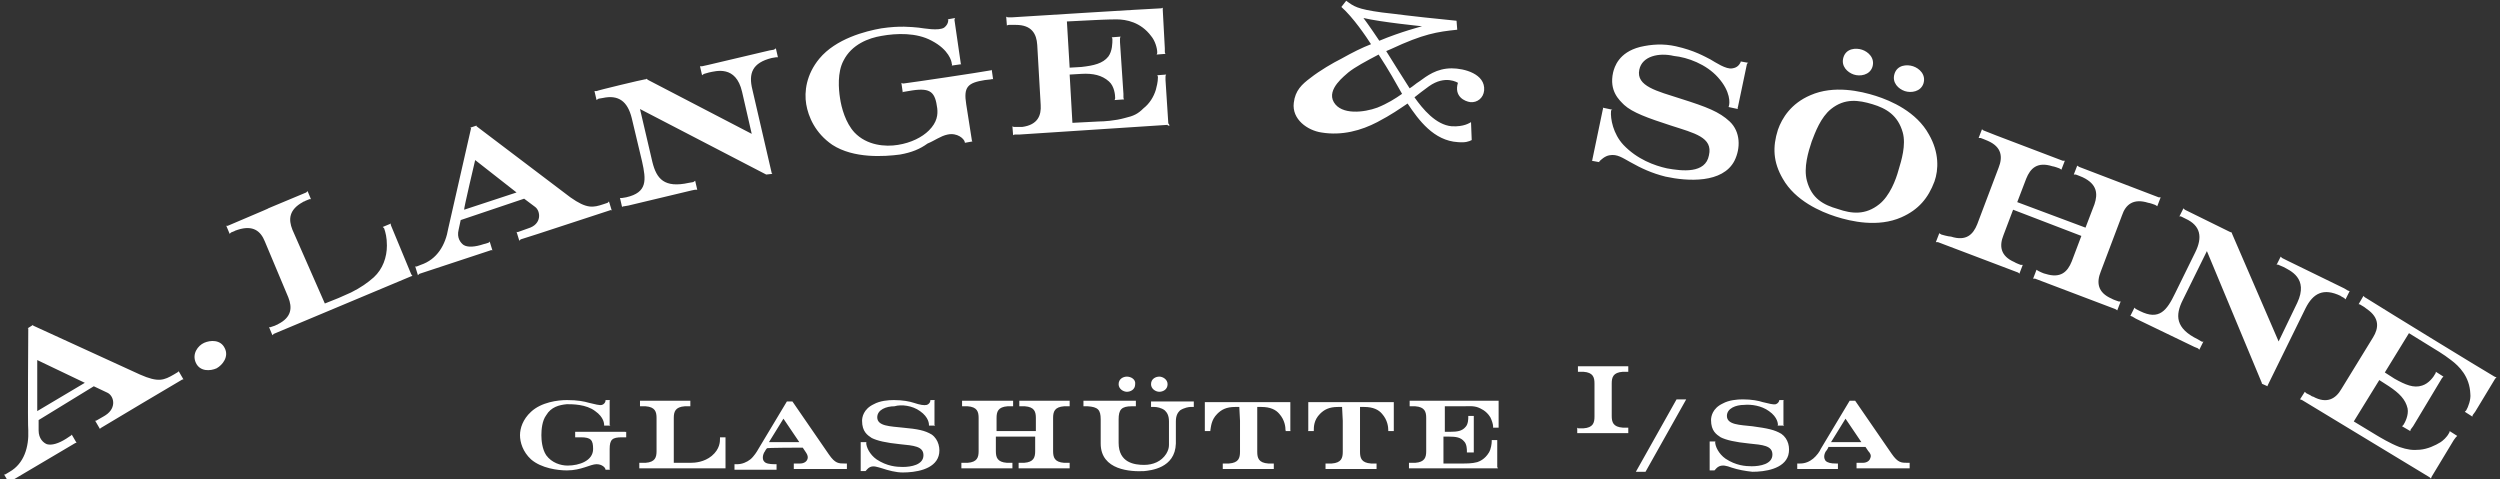 <?xml version="1.0" encoding="utf-8"?>
<!-- Generator: Adobe Illustrator 22.0.1, SVG Export Plug-In . SVG Version: 6.00 Build 0)  -->
<svg role="img" version="1.1" id="Calque_1" xmlns="http://www.w3.org/2000/svg" xmlns:xlink="http://www.w3.org/1999/xlink" x="0px" y="0px"
	 viewBox="0 0 362.5 69.5" style="enable-background:new 0 0 362.5 69.5;" xml:space="preserve" aria-labelledby="brandLogo">
	 <rect x="0" y="0" width="362.5" height="69.5" fill="#333333" stroke="none"/>
	 <title id="brandLogo">A.Lange und Söhne</title>
<style type="text/css">
	.logoPath{
		fill:#fff;
	}
</style>
<g id="g4222">
	<g id="g4228" transform="translate(236.7,779.409)">
		<path id="path4230" class="logoPath" d="M-207.1-729.7c0.9-0.4,2.4-0.5,3,0.8
			c0.6,1.2-0.3,2.4-1.2,2.9c-0.9,0.4-2.4,0.5-3-0.8C-208.9-728.1-208-729.3-207.1-729.7 M-125.6-754.1
			C-125.6-754.1-125.7-754-125.6-754.1l0.9-0.1c0,0,0,0-0.1-0.1l-2.8-12.1c-0.6-2.4,0-3.9,2.8-4.6c0,0,0,0,0.6-0.1c0,0,0.2,0,0.3,0
			l-0.3-1.3c-0.1,0.1-0.3,0.2-0.3,0.2l-0.6,0.1l-8.9,2.1l-0.9,0.2c0,0-0.2,0-0.3,0l0.3,1.3c0.1-0.1,0.3-0.2,0.3-0.2l0.7-0.2
			c1-0.2,3.9-1.1,4.8,2.8l1.4,6.1l-15-7.8c-0.2-0.1-0.2-0.2-0.2-0.2s-0.1,0.1-0.3,0.1c-0.2,0-6.9,1.6-7,1.7c0,0-0.2,0-0.3,0l0.3,1.3
			c0.1-0.1,0.3-0.2,0.3-0.2l0.6-0.1c2.3-0.5,3.6,0.5,4.2,2.9l1.5,6.3c0.6,2.7,0.8,4.5-2.3,5.2l-0.6,0.1c0,0-0.2,0-0.3,0l0.3,1.3
			c0.1-0.1,0.3-0.1,0.3-0.1l0.6-0.1l9.2-2.2l0.5-0.1c0,0,0.2,0,0.3,0l-0.3-1.3c-0.1,0.1-0.3,0.2-0.3,0.2l-0.6,0.1
			c-3.6,0.8-4.7-0.6-5.3-3l-1.8-7.7L-125.6-754.1z M-106.2-757c-2.3,0.3-6.7,0.6-9.8-1.4c-2.5-1.7-3.5-4.1-3.8-5.9
			c-0.3-1.8,0-4.3,1.9-6.6c2.4-2.9,6.7-4,9-4.4c2.7-0.4,4.3-0.2,5.4-0.1c0.8,0.1,2.9,0.5,3.7,0c0.4-0.3,0.6-0.7,0.6-1.1
			c0,0,0-0.1-0.1-0.1l1.1-0.2c0,0-0.1,0.1-0.1,0.3l0.9,6.2c0,0.2,0.1,0.2,0.1,0.2l-1.4,0.2c0.1-0.1,0-0.3,0-0.3c0-0.3-0.4-2-2.9-3.3
			c-2.2-1.2-5.1-1.1-7.3-0.7c-1.8,0.3-4.3,1.2-5.5,3.6c-0.9,1.7-0.7,4.1-0.5,5.4c0.2,1.4,0.8,3.6,2.1,5c1.8,1.9,4.5,2.1,6.3,1.8
			c1.9-0.3,3.5-1.1,4.5-2.1c1.2-1.2,1.3-2.3,1.2-3.2c-0.3-2.3-0.9-3-3.6-2.6l-1.2,0.2c0,0-0.2,0-0.2,0.1l-0.2-1.4
			c0,0,0.1,0.1,0.3,0.1c1.6-0.2,11-1.6,12.6-1.9c0.2,0,0.2-0.1,0.2-0.1l0.2,1.4c-0.1-0.1-0.3,0-0.3,0l-0.9,0.1
			c-2.5,0.4-3.1,1-2.7,3.5l0.8,5.1c0,0,0,0.2,0.1,0.3l-1.1,0.2c0,0,0-0.1,0-0.1c-0.1-0.5-1.1-1.4-2.5-1.1c-1,0.2-1.9,0.9-2.9,1.3
			C-103.3-757.8-104.5-757.3-106.2-757 M38-768.7c-0.4,1.3,0.6,2.2,1.5,2.5c0.9,0.3,2.3,0.1,2.7-1.1c0.4-1.3-0.6-2.2-1.5-2.5
			C39.8-770.1,38.4-770,38-768.7 M30.6-771.1c-0.4,1.3,0.6,2.2,1.5,2.5c0.9,0.3,2.3,0.1,2.7-1.1c0.4-1.3-0.6-2.2-1.5-2.5
			C32.4-772.5,31-772.4,30.6-771.1 M35.8-749.8c1.5-1.2,2.4-3.5,2.8-5c0.4-1.3,1.1-3.6,0.6-5.4c-0.7-2.5-2.4-3.5-4.4-4.1
			c-2-0.6-4-0.9-6,0.7c-1.5,1.2-2.3,3.4-2.8,4.7c-0.5,1.5-1.2,3.8-0.7,5.7c0.7,2.6,2.4,3.5,4.5,4.1
			C31.8-748.4,33.8-748.2,35.8-749.8 M39-747.9c-3.4,1.5-7.3,0.6-9.5-0.1c-2.2-0.7-5.9-2.3-7.7-5.5c-1.4-2.4-1.5-4.6-0.7-7.1
			c0.6-1.7,1.9-3.8,4.7-5c3.4-1.5,7.3-0.6,9.5,0.1c2.2,0.7,5.9,2.3,7.7,5.6c1.5,2.6,1.4,5.1,0.8,6.8C42.9-750.7,41.5-749,39-747.9
			 M83.3-743l-3.5,7.1c-1.1,2.2-1.1,4.1,2.2,5.7l0.5,0.3c0,0,0.2,0.1,0.3,0l-0.6,1.2c-0.1-0.1-0.2-0.2-0.2-0.2l-0.5-0.2l-8.5-4.1
			l-0.5-0.3c0,0-0.2-0.1-0.3-0.1l0.6-1.2c0.1,0.1,0.2,0.2,0.2,0.2l0.6,0.3c2.8,1.4,3.9-0.1,5.1-2.6l2.9-5.9c1.1-2.2,0.8-3.9-1.4-4.9
			l-0.6-0.3c0,0-0.2-0.1-0.3,0l0.6-1.2c0.1,0.1,0.2,0.2,0.2,0.2c0.2,0.1,6.3,3.1,6.5,3.2c0.2,0.1,0.3,0.1,0.3,0.1s0,0.1,0.1,0.3
			l6.7,15.5l2.7-5.6c1.7-3.6-1.1-4.7-2-5.2l-0.7-0.3c0,0-0.1-0.1-0.3,0l0.6-1.2c0.1,0.1,0.2,0.2,0.2,0.2l0.8,0.4l8.2,4l0.5,0.3
			c0,0,0.2,0.1,0.3,0.1l-0.6,1.2c-0.1-0.1-0.2-0.2-0.2-0.2c-0.6-0.3-0.5-0.3-0.5-0.3c-2.5-1.2-4-0.4-5.1,1.8l-5.5,11.2
			c0,0,0,0,0,0.1l-0.9-0.4c0,0,0.1,0,0.1,0L83.3-743L83.3-743z M-3-723.8c0-0.9,0.2-1.6,1.6-1.7c0.1,0,0.2,0,0.3,0h0.3
			c0.1,0,0.2,0,0.2,0v-0.8c0,0-0.1,0-0.2,0h-6.9c-0.1,0-0.2,0-0.2,0v0.8c0,0,0.1,0,0.2,0h0.3c0.1,0,0.2,0,0.3,0
			c1.4,0.1,1.6,0.8,1.6,1.7v4.8c0,0.9-0.2,1.6-1.6,1.7c-0.1,0-0.2,0-0.3,0h-0.4c-0.1,0-0.2-0.1-0.2-0.1v0.8c0,0,0.1,0,0.2,0h7
			c0.1,0,0.2,0,0.2,0v-0.8c0,0-0.1,0-0.2,0h-0.3c-0.1,0-0.2,0-0.3,0c-1.4-0.1-1.6-0.8-1.6-1.7C-3-719.1-3-723.8-3-723.8 M1.9-711
			l5.9-10.5c0,0,0,0,0,0H6.4c0,0,0,0,0,0L0.5-711c0,0,0,0,0,0L1.9-711C1.9-711,1.9-711,1.9-711 M19.8-719.8c1.3,0.9,1.3,1.9,1.3,2
			c0,0.1-0.1,0.1-0.1,0.1H22c-0.1-0.1-0.1-0.1-0.1-0.1v-3.5c0,0,0-0.1,0.1-0.1h-0.7c0,0,0,0,0,0c0,0.2-0.2,0.5-0.5,0.6
			c-0.4,0.1-1-0.1-1.9-0.3c-0.6-0.2-1.6-0.4-2.9-0.4c-0.8,0-2,0.1-2.9,0.6c-1.5,0.7-1.7,1.9-1.7,2.4c0,1.6,0.8,2.1,1.4,2.5
			c0.8,0.4,2.1,0.7,4.1,0.9c2,0.2,3.4,0.3,3.4,1.6c0,1.4-1.8,1.7-3,1.7c-0.9,0-2.3-0.1-3.8-1.1c-1-0.7-1.5-1.8-1.5-2.4
			c0,0,0-0.1,0.1-0.1h-0.9c0,0,0,0,0,0.1v4c0,0.1,0,0.1,0,0.1h0.7c0,0,0,0,0,0c0.1-0.1,0.4-0.5,0.7-0.6c0.5-0.2,1-0.1,1.8,0.2
			c0.9,0.3,2,0.5,3,0.6c1.8,0,4.6-0.4,5.2-2.4c0.3-1.1,0-2.4-1-3.1c-1-0.6-2-0.8-4.2-1.1c-1.8-0.2-3.7-0.2-3.7-1.5
			c0-1.1,1.3-1.6,2.5-1.6C17.2-720.8,18.7-720.6,19.8-719.8 M-223.1-723.4l1.9,0.9c1,0.4,1.5,2.2-0.2,3.3c-0.3,0.2,0,0-1.2,0.7
			c-0.1,0.1-0.3,0.1-0.3,0.1l0.7,1.2c0-0.1,0.2-0.2,0.2-0.2c1.5-0.9,10.2-6.1,11.6-6.9c0,0,0.1-0.1,0.3-0.1l-0.7-1.2
			c0,0,0,0.1-0.2,0.2l-0.5,0.3c-1.4,0.8-2.2,1.2-4.9,0l-15.5-7.1c0,0,0-0.1,0-0.1l-0.8,0.5c0,0,0,0,0.1,0c0,0-0.1,14.3,0,14.8
			c0.1,2.4-0.6,4.8-2.7,6l-0.5,0.3c-0.1,0.1-0.3,0.1-0.3,0.1l0.7,1.2c0-0.1,0.2-0.2,0.2-0.2l9.3-5.5c0,0,0.1-0.1,0.3-0.1l-0.7-1.2
			c0,0,0,0.1-0.2,0.2l-0.6,0.4c-1.1,0.7-2.1,1-2.8,0.8c-0.5-0.2-1.2-0.8-1.2-2c0-0.4,0-1.5,0-1.5L-223.1-723.4L-223.1-723.4z
			 M-231.3-727.2l6.9,3.3l-6.9,4.1C-231.3-719.8-231.3-727.2-231.3-727.2z M-67.2-761.5c0,0,0,0.2,0.1,0.3c-0.1,0-0.3,0-0.3,0
			 M-88.9-759.9l-0.6,0c-0.2,0-0.3,0.1-0.3,0.1v0l-0.1-1.3c0,0,0.1,0.1,0.3,0.1l0.6,0c0.2,0,0.3,0,0.5,0c2.3-0.3,2.8-1.7,2.7-3.2
			l-0.5-8.7c-0.1-1.6-0.8-2.9-3.1-2.9c-0.2,0-0.3,0-0.5,0l-0.5,0c-0.2,0-0.3,0.1-0.3,0.1l-0.1-1.3h0c0,0,0.1,0.1,0.3,0.1
			c0,0,0.2,0,0.6,0c3.2-0.2,19.2-1.2,21.5-1.3c0,0,0.2,0,0.3-0.1c0,0.1,0,0.3,0,0.3l0.3,5.6l0,0.5c0,0.2,0.1,0.3,0.1,0.3l-1.3,0.1
			c0,0,0.1-0.1,0.1-0.3c0-0.6-0.3-1.7-0.9-2.4c-1.5-2-3.6-2.4-5-2.4c-1.3,0-3.2,0.1-3.2,0.1l-4,0.2c0,0,0.4,6.7,0.4,6.7l1.7-0.1
			c1.8-0.2,3.1-0.5,3.9-1.5c0.6-0.8,0.6-2,0.6-2.5c0-0.2-0.1-0.3-0.1-0.3l1.3-0.1c0,0-0.1,0.1-0.1,0.3l0,0.5l0.5,7.5l0,0.5
			c0,0.2,0.1,0.3,0.1,0.3l-1.4,0.1c0,0,0.1-0.1,0.1-0.3c0-0.4-0.1-1.7-0.9-2.4c-1-0.9-2.3-1.2-4-1.1l-1.7,0.1l0.4,7l3.9-0.2
			c0.6,0,2.3-0.1,3.7-0.5c1.3-0.3,1.9-0.6,2.7-1.4c0.9-0.7,1.5-1.7,1.8-2.7c0.1-0.4,0.3-1.1,0.3-1.8c0-0.2-0.1-0.3-0.1-0.3l1.3-0.1
			c0,0-0.1,0.1-0.1,0.3l0,0.5l0.4,6.2c0,0,0,0.2,0.1,0.3c-0.1,0-0.3,0-0.3,0L-88.9-759.9L-88.9-759.9z M44.8-745.4
			c-0.2-0.1-0.3-0.2-0.3-0.2l-0.5,1.3c0,0,0.1,0,0.3,0l11.6,4.4c0.2,0.1,0.2,0.2,0.2,0.2l0.5-1.3c0,0-0.2,0-0.3,0
			c0,0-0.8-0.3-0.9-0.4c-2.1-0.9-2.2-2.4-1.6-3.9c0,0,1.4-3.7,1.4-3.7l9.9,3.8l-1.4,3.7c-0.6,1.5-1.6,2.5-3.8,1.8
			c-0.2,0-1-0.4-1-0.4c-0.2-0.1-0.3-0.2-0.3-0.2l-0.5,1.3c0,0,0.2,0,0.3,0l11.6,4.4c0.2,0.1,0.3,0.2,0.3,0.2l0.5-1.3
			c0,0-0.2,0-0.3,0c0,0-0.9-0.3-1-0.4c-2.1-0.9-2.2-2.4-1.6-3.9l3.1-8.2h0h0c0.5-1.5,1.6-2.5,3.8-1.8c0.2,0,1,0.3,1,0.3
			c0.2,0.1,0.3,0.2,0.3,0.2l0.5-1.3c0,0-0.1,0-0.3,0l-11.5-4.4v0c-0.2-0.1-0.3-0.2-0.3-0.2l-0.5,1.3c0,0,0.1,0,0.3,0
			c0,0,0.8,0.3,1,0.4c2.1,1,2.2,2.4,1.7,3.9l-1.3,3.4l-9.9-3.7c0,0,1.3-3.4,1.3-3.4c0.6-1.5,1.6-2.5,3.8-1.8c0.2,0,1,0.3,1,0.3
			c0.2,0.1,0.3,0.2,0.3,0.2l0.5-1.3c0,0-0.2,0-0.3,0c-0.2-0.1-11.4-4.3-11.5-4.4c-0.2-0.1-0.2-0.2-0.2-0.2l-0.5,1.3c0,0,0.1,0,0.3,0
			c0,0,0.8,0.3,1,0.4c2.1,0.9,2.2,2.4,1.6,3.9l-3.1,8.2c-0.6,1.5-1.6,2.5-3.8,1.8C45.8-745.1,44.8-745.4,44.8-745.4 M12.4-768.2
			c1.9,2.1,1.7,3.8,1.6,4.1c0,0.2-0.1,0.2-0.1,0.2l1.4,0.3c-0.1-0.1,0-0.3,0-0.3l1.3-6.2c0,0,0-0.1,0.2-0.2l-1.1-0.2c0,0,0,0,0,0.1
			c-0.2,0.4-0.5,0.8-1.2,0.9c-0.9,0.2-2.5-0.9-3.2-1.3c-0.8-0.4-2.3-1.3-5-1.9c-1.8-0.4-3.5-0.3-5.2,0.1c-3.1,0.8-3.7,2.9-3.9,3.7
			c-0.6,2.7,0.9,4,1.6,4.7c1.2,1.1,3.4,1.9,6.8,3c3.4,1.1,6.1,1.7,5.5,4.3c-0.5,2.7-3.9,2.3-6.1,1.9c-1.8-0.4-4.3-1.3-6.3-3.4
			c-1.5-1.6-1.9-3.8-1.8-4.9c0,0,0-0.2,0.2-0.2l-1.4-0.3c0,0,0.1,0.1,0,0.3l-1.5,7.2c0,0.2-0.1,0.2-0.1,0.2l1.1,0.2c0,0,0-0.1,0-0.1
			c0.2-0.2,0.8-0.8,1.5-0.9c1.1-0.2,1.9,0.4,3,1c1.6,0.9,3.1,1.6,5.1,2.1c3.2,0.7,8.3,1,10-2.3c0.9-1.8,0.9-4.2-0.7-5.7
			c-1.5-1.4-3.3-2.1-7.1-3.3c-3.4-1.1-6.5-1.8-6-4.2c0.4-2,2.9-2.5,5-2C8-771.1,10.7-770.1,12.4-768.2 M-194.3-746.1
			c-0.6-1.5-0.5-2.9,1.5-4c0.1-0.1,0.3-0.1,0.4-0.2l0.5-0.2h0c0.2-0.1,0.3,0,0.3,0l-0.5-1.2c0,0-0.1,0.1-0.2,0.2
			c-11.5,4.8,0.5-0.2-11.3,4.8c-0.2,0.1-0.3,0-0.3,0h0l0.5,1.2c0,0,0.1-0.1,0.2-0.2l0.5-0.2c0.1-0.1,0.3-0.1,0.5-0.2
			c2.2-0.7,3.3,0.2,3.9,1.7l3.4,8.1c0.6,1.5,0.5,2.9-1.5,3.9c-0.1,0.1-0.3,0.1-0.4,0.2l-0.6,0.2c-0.2,0.1-0.3,0-0.3,0l0.5,1.2
			c0,0,0.1-0.1,0.2-0.2l19.8-8.3c0,0,0.2-0.1,0.3-0.1c-0.1-0.1-0.2-0.3-0.2-0.3l-2.9-7c-0.1-0.2,0-0.3,0-0.3l-1.2,0.5
			c0,0,0.1,0.1,0.2,0.2c0.2,0.6,0.4,1.3,0.4,2.5c0,1.7-0.6,3.4-1.9,4.6c-0.9,0.8-1.9,1.5-3.3,2.2c-0.2,0.1-1.8,0.8-1.8,0.8l-2,0.8
			L-194.3-746.1z M-160.7-750.6l1.6,1.2c0.8,0.6,1,2.5-1,3.1c-0.3,0.1,0,0-1.4,0.5c-0.2,0.1-0.3,0-0.3,0l0.4,1.3
			c0.1-0.1,0.2-0.2,0.2-0.2c1.7-0.5,11.3-3.7,12.9-4.2c0,0,0.1-0.1,0.3,0l-0.4-1.3c0,0-0.1,0.1-0.2,0.2l-0.6,0.2
			c-1.5,0.5-2.4,0.7-4.8-1l-13.6-10.3c0,0,0-0.1,0-0.1l-0.9,0.3c0,0,0,0,0.1,0.1c0,0-3.2,14-3.3,14.5c-0.4,2.4-1.6,4.5-4,5.3
			l-0.5,0.2c-0.2,0.1-0.3,0-0.3,0l0.4,1.3c0.1-0.1,0.2-0.2,0.2-0.2l10.3-3.4c0,0,0.1-0.1,0.3,0l-0.4-1.3c0,0,0,0.1-0.2,0.2l-0.7,0.2
			c-1.2,0.4-2.3,0.5-2.9,0.1c-0.4-0.3-1-1-0.7-2.2c0.1-0.4,0.3-1.4,0.3-1.4L-160.7-750.6L-160.7-750.6z M-167.8-756.2l6,4.7
			l-7.6,2.5C-169.5-749-167.8-756.2-167.8-756.2z M116.3-710c0,0-0.1,0.2-0.1,0.3c-0.1-0.1-0.2-0.2-0.2-0.2 M97.6-721.1l-0.5-0.3
			c-0.2-0.1-0.3-0.1-0.3-0.1l0.7-1.1c0,0,0.1,0.1,0.2,0.2l0.6,0.3c0.1,0.1,0.3,0.2,0.4,0.2c2,1.1,3.3,0.3,4.1-1.1l4.6-7.5
			c0.8-1.3,1-2.8-0.9-4.1c-0.1-0.1-0.3-0.2-0.4-0.3l-0.5-0.3c-0.1-0.1-0.3-0.1-0.3-0.1l0.7-1.2c0,0,0.1,0.1,0.2,0.2
			c0,0,0.2,0.1,0.5,0.3c2.7,1.7,16.4,10.1,18.3,11.2c0,0,0.2,0.1,0.3,0.1c-0.1,0.1-0.2,0.2-0.2,0.2l-2.9,4.8l-0.3,0.4
			c-0.1,0.1-0.1,0.3-0.1,0.3l-1.1-0.7c0,0,0.1-0.1,0.2-0.2c0.3-0.5,0.7-1.6,0.6-2.4c-0.1-2.5-1.6-4-2.8-4.9c-1-0.8-2.7-1.8-2.7-1.8
			l-3.4-2.1c0,0-3.5,5.7-3.5,5.7l1.4,0.9c1.6,0.9,2.8,1.4,4,1c1-0.3,1.7-1.3,1.9-1.7c0.1-0.1,0.1-0.3,0.1-0.3l1.1,0.7
			c0,0-0.1,0.1-0.2,0.2l-0.3,0.5l-3.9,6.5l-0.3,0.4c-0.1,0.1-0.1,0.3-0.1,0.3l-1.2-0.7c0,0,0.1-0.1,0.2-0.2c0.2-0.3,0.8-1.4,0.6-2.4
			c-0.3-1.3-1.2-2.2-2.7-3.2l-1.4-0.9l-3.7,6l3.3,2c0.5,0.3,2,1.2,3.3,1.7c1.2,0.4,1.9,0.5,3,0.4c1.1-0.1,2.2-0.6,3-1.1
			c0.3-0.2,0.9-0.7,1.2-1.3c0.1-0.1,0.1-0.3,0.1-0.3l1.1,0.7c0,0-0.1,0.1-0.2,0.2l-0.3,0.4l-3.2,5.3c0,0-0.1,0.2-0.1,0.3
			c-0.1-0.1-0.2-0.2-0.2-0.2L97.6-721.1L97.6-721.1z M28.4-714.5c-0.1,0.2-0.3,0.5-0.4,0.6c-0.3,0.6-0.2,1,0,1.3
			c0.3,0.3,0.8,0.4,1.5,0.4h0.2c0.1,0,0.1,0,0.1,0v0.8c-0.1,0-0.1,0-0.1,0H24c0,0-0.1,0-0.1,0v-0.8c0,0,0,0,0.1,0h0.3
			c0.8,0,1.4-0.3,1.9-0.7c0.5-0.4,1-1.1,1.1-1.4l4.2-7c0,0,0,0,0,0h0.8c0,0,0,0,0,0l5.3,7.7c0.9,1.3,1.4,1.3,2.3,1.3l0.2,0
			c0.1,0,0.1,0,0.1,0v0.8c-0.1,0-0.1,0-0.1,0h-7.5c0,0-0.1,0-0.1,0v-0.8c0,0,0,0,0.1,0h0.8c0.6,0,1-0.3,1.1-0.7
			c0.2-0.4-0.1-0.8-0.3-1l-0.4-0.6H28.4L28.4-714.5z M30.9-718.7l-2.1,3.4h4.4L30.9-718.7L30.9-718.7z M-37-763.8
			c-1.9,0.7-5.2,1.1-6.3-0.8c-1.1-1.9,1.7-3.9,2.1-4.3c1-0.8,2.5-1.6,4.4-2.6c1.5,2.3,2.5,4.1,3.4,5.7
			C-34.4-765.1-35.5-764.4-37-763.8 M-39-776.8c2.5,0.6,8.5,1.2,8.5,1.2s-3.1,0.8-6.2,2.1C-38.1-775.6-39-776.8-39-776.8
			 M-23.5-764.6c1,0.1,1.9-0.6,2-1.7c0.2-2.4-2.9-3.2-4.7-3.2c-2.2,0-3.6,1.1-4.7,1.9c-0.5,0.3-0.9,0.7-1.4,1l0,0
			c-0.7-1.1-3.3-5.2-3.4-5.4c0.2-0.1,0.5-0.2,0.7-0.3c4.7-2.2,6.7-2.5,9.6-2.8l-0.1-1.3c-8-0.8-8-0.9-10.8-1.2
			c-3.7-0.5-4.1-0.9-5.2-1.7l-0.7,0.9c1.7,1.5,3.6,4.3,4.3,5.4c-1.3,0.5-2.7,1.2-4.3,2.1c-1.2,0.6-3.1,1.7-4.5,2.8
			c-1.2,0.9-2.2,1.8-2.4,3.6c-0.3,2.4,2,4,4,4.3c3,0.5,5.8-0.3,8.1-1.5c2.1-1.1,3.2-1.9,4.4-2.7c1.6,2.4,3.8,5.4,7.3,5.6
			c1.1,0.1,1.6-0.1,2-0.3l-0.1-2.6c-0.2,0.1-1,0.7-2.8,0.6c-2.3-0.2-4.2-2.5-5.4-4.2c0.6-0.5,1.3-1,2.1-1.6c2.4-1.7,4.2-0.5,4.2-0.5
			C-25.9-765.4-24.3-764.7-23.5-764.6 M-154.5-720.8c0.8,0,2.8,0,4.1,1c1.3,0.9,1.3,1.9,1.3,2c0,0.1,0,0.1,0,0.1h0.9
			c-0.1-0.1-0.1-0.1-0.1-0.1v-3.5c0,0,0-0.1,0.1-0.1h-0.7c0,0,0,0,0,0.1c0,0.2-0.2,0.5-0.5,0.6c-0.4,0.1-1-0.1-1.9-0.3
			c-0.7-0.2-1.6-0.4-3.2-0.4c-1.3,0-3.7,0.3-5.2,1.7c-1.2,1.1-1.6,2.4-1.6,3.4c0,1,0.4,2.4,1.6,3.5c1.5,1.3,3.9,1.6,5.2,1.6
			c2.1,0,3.4-0.9,4.3-0.9c0.8,0,1.3,0.5,1.3,0.8c0,0,0,0,0,0h0.7c0,0-0.1,0-0.1-0.1l0-2.9c0-1.4,0.4-1.7,1.8-1.7h0.5
			c0.1,0,0.1,0,0.1,0v-0.8c-0.1,0.1-0.1,0-0.1,0h-7.2c0,0-0.1,0-0.1,0v0.8c0,0,0,0,0.1,0h0.7c1.5,0,1.8,0.4,1.8,1.7
			c0,1.7-2,2.4-3.7,2.4c-1,0-2.3-0.4-3.1-1.5c-0.6-0.9-0.7-2.2-0.7-2.9c0-0.8,0.1-2.1,0.7-2.9C-156.8-720.4-155.6-720.7-154.5-720.8
			 M-131.5-711.7c0,0,0,0.1,0,0.2c0,0-0.2,0-0.2,0h-12.1c-0.1,0-0.2,0-0.2,0h0v-0.8c0,0,0.1,0,0.2,0h0.4c0.1,0,0.2,0,0.3,0
			c1.4-0.1,1.6-0.8,1.6-1.7v-4.8c0-0.9-0.2-1.6-1.6-1.7c-0.1,0-0.2,0-0.3,0h-0.3c-0.1,0-0.2,0-0.2,0v-0.8c0,0,0.1,0,0.2,0h6.9
			c0.1,0,0.2,0,0.2,0v0.8c0,0-0.1,0-0.2,0h-0.3c-0.1,0-0.2,0-0.3,0c-1.4,0.1-1.6,0.8-1.6,1.7v6.5h2.4c0.7,0,2-0.1,3.1-1
			c1.2-1,1.2-2.1,1.2-2.5c0-0.1,0-0.2,0-0.2h0.8c0,0,0,0.1,0,0.2V-711.7c0,0,0,0.1,0,0.2 M-57-720.4h-0.6c-1.3,0-2,0.4-2.6,1
			c-0.9,0.9-0.9,1.9-1,2.4c0,0,0,0.1,0,0.1h-0.8c0,0,0,0,0-0.1v-3.9c0,0,0-0.1,0-0.2c0.1,0,0.2,0,0.2,0h12c0,0,0.1,0,0.2,0
			c0,0.1,0,0.2,0,0.2v3.9c0,0.1,0.1,0.1,0.1,0.1h-0.8c0.1-0.1,0-0.1,0-0.1c0-0.5-0.1-1.5-0.9-2.4c-0.5-0.6-1.3-1-2.6-1h-0.6v6.5
			c0,0.9,0.2,1.6,1.6,1.7c0.1,0,0.2,0,0.3,0h0.3c0.1,0,0.2,0,0.2,0v0.8c0,0-0.1,0-0.2,0h-7c-0.1,0-0.2,0-0.2,0h0v-0.8
			c0,0,0.1,0,0.2,0h0.4c0.1,0,0.2,0,0.3,0c1.4-0.1,1.6-0.8,1.6-1.7v-4.5L-57-720.4L-57-720.4z M-66.2-718.3l0,3.2
			c-0.1,3.6-3.7,3.9-4.6,4c-1.9,0.1-6.3-0.1-6.3-4c0-1.6,0-3.5,0-3.5c0-1.4-0.4-1.8-1.9-1.9h-0.5c-0.1,0-0.1,0-0.1,0v-0.8
			c0.1,0,0.1,0,0.1,0h7.4c0,0,0.1,0,0.1,0v0.8c0,0,0,0-0.1,0h-0.5c-1.5,0-1.9,0.5-1.9,1.9l0,3.4c0,2.9,2.3,3.2,3.7,3.2
			c1.3,0,2.5-0.5,3.2-1.6c0.3-0.5,0.4-0.9,0.4-1.3c0-0.2,0-0.6,0-0.9l0-2.5c0-0.9-0.3-1.3-0.6-1.6c-0.5-0.4-1.2-0.5-1.5-0.5h-0.4
			c-0.1,0-0.1,0-0.1,0v-0.8c0.1,0,0.1,0,0.1,0h6c0,0,0.1,0,0.1,0v0.8c0,0,0,0-0.1,0h-0.4c-0.2,0-0.9,0.1-1.5,0.5
			C-65.9-719.6-66.2-719.2-66.2-718.3 M-73.3-724.8c-0.5,0-1.2,0.3-1.2,1.1c0,0.7,0.7,1.1,1.2,1.1c0.5,0,1.2-0.3,1.2-1.1
			C-72-724.4-72.7-724.8-73.3-724.8 M-68.6-724.8c-0.5,0-1.2,0.3-1.2,1.1c0,0.7,0.7,1.1,1.2,1.1s1.2-0.3,1.2-1.1
			C-67.4-724.4-68.1-724.8-68.6-724.8 M-42.1-720.4h-0.6c-1.3,0-2,0.4-2.6,1c-0.9,0.9-0.9,1.9-0.9,2.4c0,0,0,0.1,0,0.1h-0.9
			c0,0,0.1,0,0.1-0.1v-3.9c0,0,0-0.1,0-0.2c0,0,0.2,0,0.2,0h12c0,0,0.1,0,0.2,0c0,0.1,0,0.2,0,0.2v3.9c0,0.1,0,0.1,0,0.1h-0.8
			c0-0.1,0-0.1,0-0.1c0-0.5-0.1-1.5-0.9-2.4c-0.5-0.6-1.3-1-2.6-1h-0.6v6.5c0,0.9,0.2,1.6,1.6,1.7c0.1,0,0.2,0,0.3,0h0.3
			c0.1,0,0.2,0,0.2,0v0.8c0,0-0.1,0-0.2,0h-7c-0.1,0-0.2,0-0.2,0h0v-0.8c0,0,0.1,0,0.2,0h0.4c0.1,0,0.2,0,0.3,0
			c1.4-0.1,1.6-0.8,1.6-1.7v-4.5L-42.1-720.4L-42.1-720.4z M-19.5-711.7c0,0,0,0.1,0,0.2c-0.1,0-0.2,0-0.2,0h-12.5
			c-0.1,0-0.2,0-0.2,0v-0.8c0,0,0.1,0,0.2,0h0.4c0.1,0,0.2,0,0.3,0c1.4-0.1,1.6-0.8,1.6-1.7v-4.8c0-0.9-0.2-1.6-1.6-1.7
			c-0.1,0-0.2,0-0.3,0h-0.3c-0.1,0-0.2,0-0.2,0v-0.8c0,0,0.1,0,0.2,0h12.5c0,0,0.1,0,0.2,0c0,0.1,0,0.2,0,0.2v3.5c0,0.1,0,0.2,0,0.2
			h-0.8c0,0,0-0.1,0-0.2c0-0.3-0.2-0.9-0.4-1.3c-0.6-1-1.5-1.3-1.7-1.4c-0.7-0.3-1.6-0.2-2.1-0.2h-2.8v3.7h0.8c1,0,1.7-0.1,2.2-0.7
			c0.4-0.4,0.4-1.2,0.4-1.4c0-0.1,0-0.2,0-0.2h0.8c0,0,0,0.1,0,0.2v4.9c0,0.1,0,0.2,0,0.2H-24c0,0,0-0.1,0-0.2c0-0.2,0-1-0.4-1.4
			c-0.5-0.6-1.2-0.7-2.2-0.7h-0.8v3.9h2.8c0.5,0,1.4,0,2.1-0.2c0.3-0.1,1.1-0.4,1.7-1.4c0.3-0.5,0.4-1.3,0.4-1.6c0-0.1,0-0.2,0-0.2
			h0.8c0,0,0,0.1,0,0.2V-711.7c0,0,0,0.1,0,0.2 M-103.3-719.8c1.3,0.9,1.3,1.9,1.3,2c0,0.1,0,0.1,0,0.1h0.9
			c-0.1-0.1-0.1-0.1-0.1-0.1v-3.5c0,0,0-0.1,0.1-0.1h-0.7c0,0,0,0,0,0.1c0,0.2-0.2,0.5-0.5,0.6c-0.4,0.1-1,0-1.9-0.3
			c-0.6-0.2-1.6-0.4-2.9-0.4c-0.8,0-2,0.1-2.9,0.6c-1.5,0.7-1.7,1.9-1.7,2.4c0,1.6,0.8,2.1,1.4,2.5c0.8,0.4,2.1,0.7,4.1,0.9
			c2,0.2,3.4,0.3,3.4,1.6c0,1.4-1.8,1.7-3,1.7c-0.9,0-2.3-0.1-3.8-1.1c-1-0.7-1.5-1.8-1.5-2.4c0,0,0-0.1,0.1-0.1h-0.9
			c0,0,0,0.1,0,0.1v4c0,0.1,0,0.1,0,0.1h0.7c0,0,0,0,0,0c0.1-0.1,0.4-0.5,0.7-0.6c0.5-0.2,1,0,1.7,0.2c0.9,0.3,2,0.6,3,0.6
			c1.8,0,4.6-0.4,5.2-2.4c0.3-1,0-2.4-1-3.1c-1-0.6-2-0.8-4.2-1c-1.8-0.2-3.7-0.2-3.7-1.5c0-1.1,1.3-1.6,2.5-1.6
			C-106-720.8-104.4-720.6-103.3-719.8 M-120.3-714.5l0.4,0.6c0.2,0.3,0.4,0.6,0.3,1c-0.1,0.4-0.5,0.7-1.1,0.7h-0.8
			c-0.1,0-0.1,0-0.1,0v0.8c0.1,0,0.1,0,0.1,0h7.5c0,0,0.1,0,0.1,0v-0.8c0,0,0,0-0.1,0l-0.2,0c-0.9,0-1.4,0-2.3-1.3l-5.3-7.7
			c0,0,0,0,0,0h-0.8c0,0,0,0,0,0l-4.2,7c-0.1,0.2-0.6,1-1.1,1.4c-0.5,0.4-1.2,0.7-1.9,0.7h-0.3c-0.1,0-0.1,0-0.1,0v0.8
			c0.1,0,0.1,0,0.1,0h5.9c0,0,0.1,0,0.1,0v-0.8c0,0-0.1,0-0.1,0h-0.2c-0.7,0-1.3-0.1-1.5-0.4c-0.2-0.2-0.3-0.7,0-1.3
			c0.1-0.1,0.2-0.4,0.4-0.6C-125.7-714.5-120.3-714.5-120.3-714.5z M-120.8-715.3h-4.4l2.1-3.4L-120.8-715.3z M-82.4-712.3
			c-1.4-0.1-1.6-0.8-1.6-1.7v-4.8c0-0.9,0.2-1.6,1.6-1.7c0.1,0,0.2,0,0.3,0h0.3c0.1,0,0.2,0,0.2,0v-0.8h0c0,0-0.1,0-0.2,0h-6.9
			c-0.1,0-0.2,0-0.2,0v0.8c0,0,0.1,0,0.2,0h0.3c0.1,0,0.2,0,0.3,0c1.4,0.1,1.6,0.8,1.6,1.7v1.9h-5.7v-1.9c0-0.9,0.2-1.6,1.6-1.7
			c0.1,0,0.2,0,0.3,0h0.3c0.1,0,0.2,0,0.2,0v-0.8c0,0-0.1,0-0.2,0H-97c-0.1,0-0.2,0-0.2,0v0.8c0,0,0.1,0,0.2,0h0.3
			c0.1,0,0.2,0,0.3,0c1.4,0.1,1.6,0.8,1.6,1.7v4.8c0,0.9-0.2,1.6-1.6,1.7c-0.1,0-0.2,0-0.3,0h-0.4c-0.1,0-0.2,0-0.2,0v0.8
			c0,0,0.1,0,0.2,0h7c0.1,0,0.2,0,0.2,0v-0.8c0,0-0.1,0-0.2,0h-0.3c-0.1,0-0.2,0-0.3,0c-1.4-0.1-1.6-0.8-1.6-1.7v-2.1h5.7v2.1
			c0,0.9-0.2,1.6-1.6,1.7c-0.1,0-0.2,0-0.3,0h-0.3c-0.1,0-0.2,0-0.2,0v0.8h0c0,0,0.1,0,0.2,0h7c0.1,0,0.2,0,0.2,0v-0.8
			c0,0-0.1,0-0.2,0h-0.4C-82.2-712.3-82.3-712.3-82.4-712.3"/>
	</g>
</g>
</svg>
